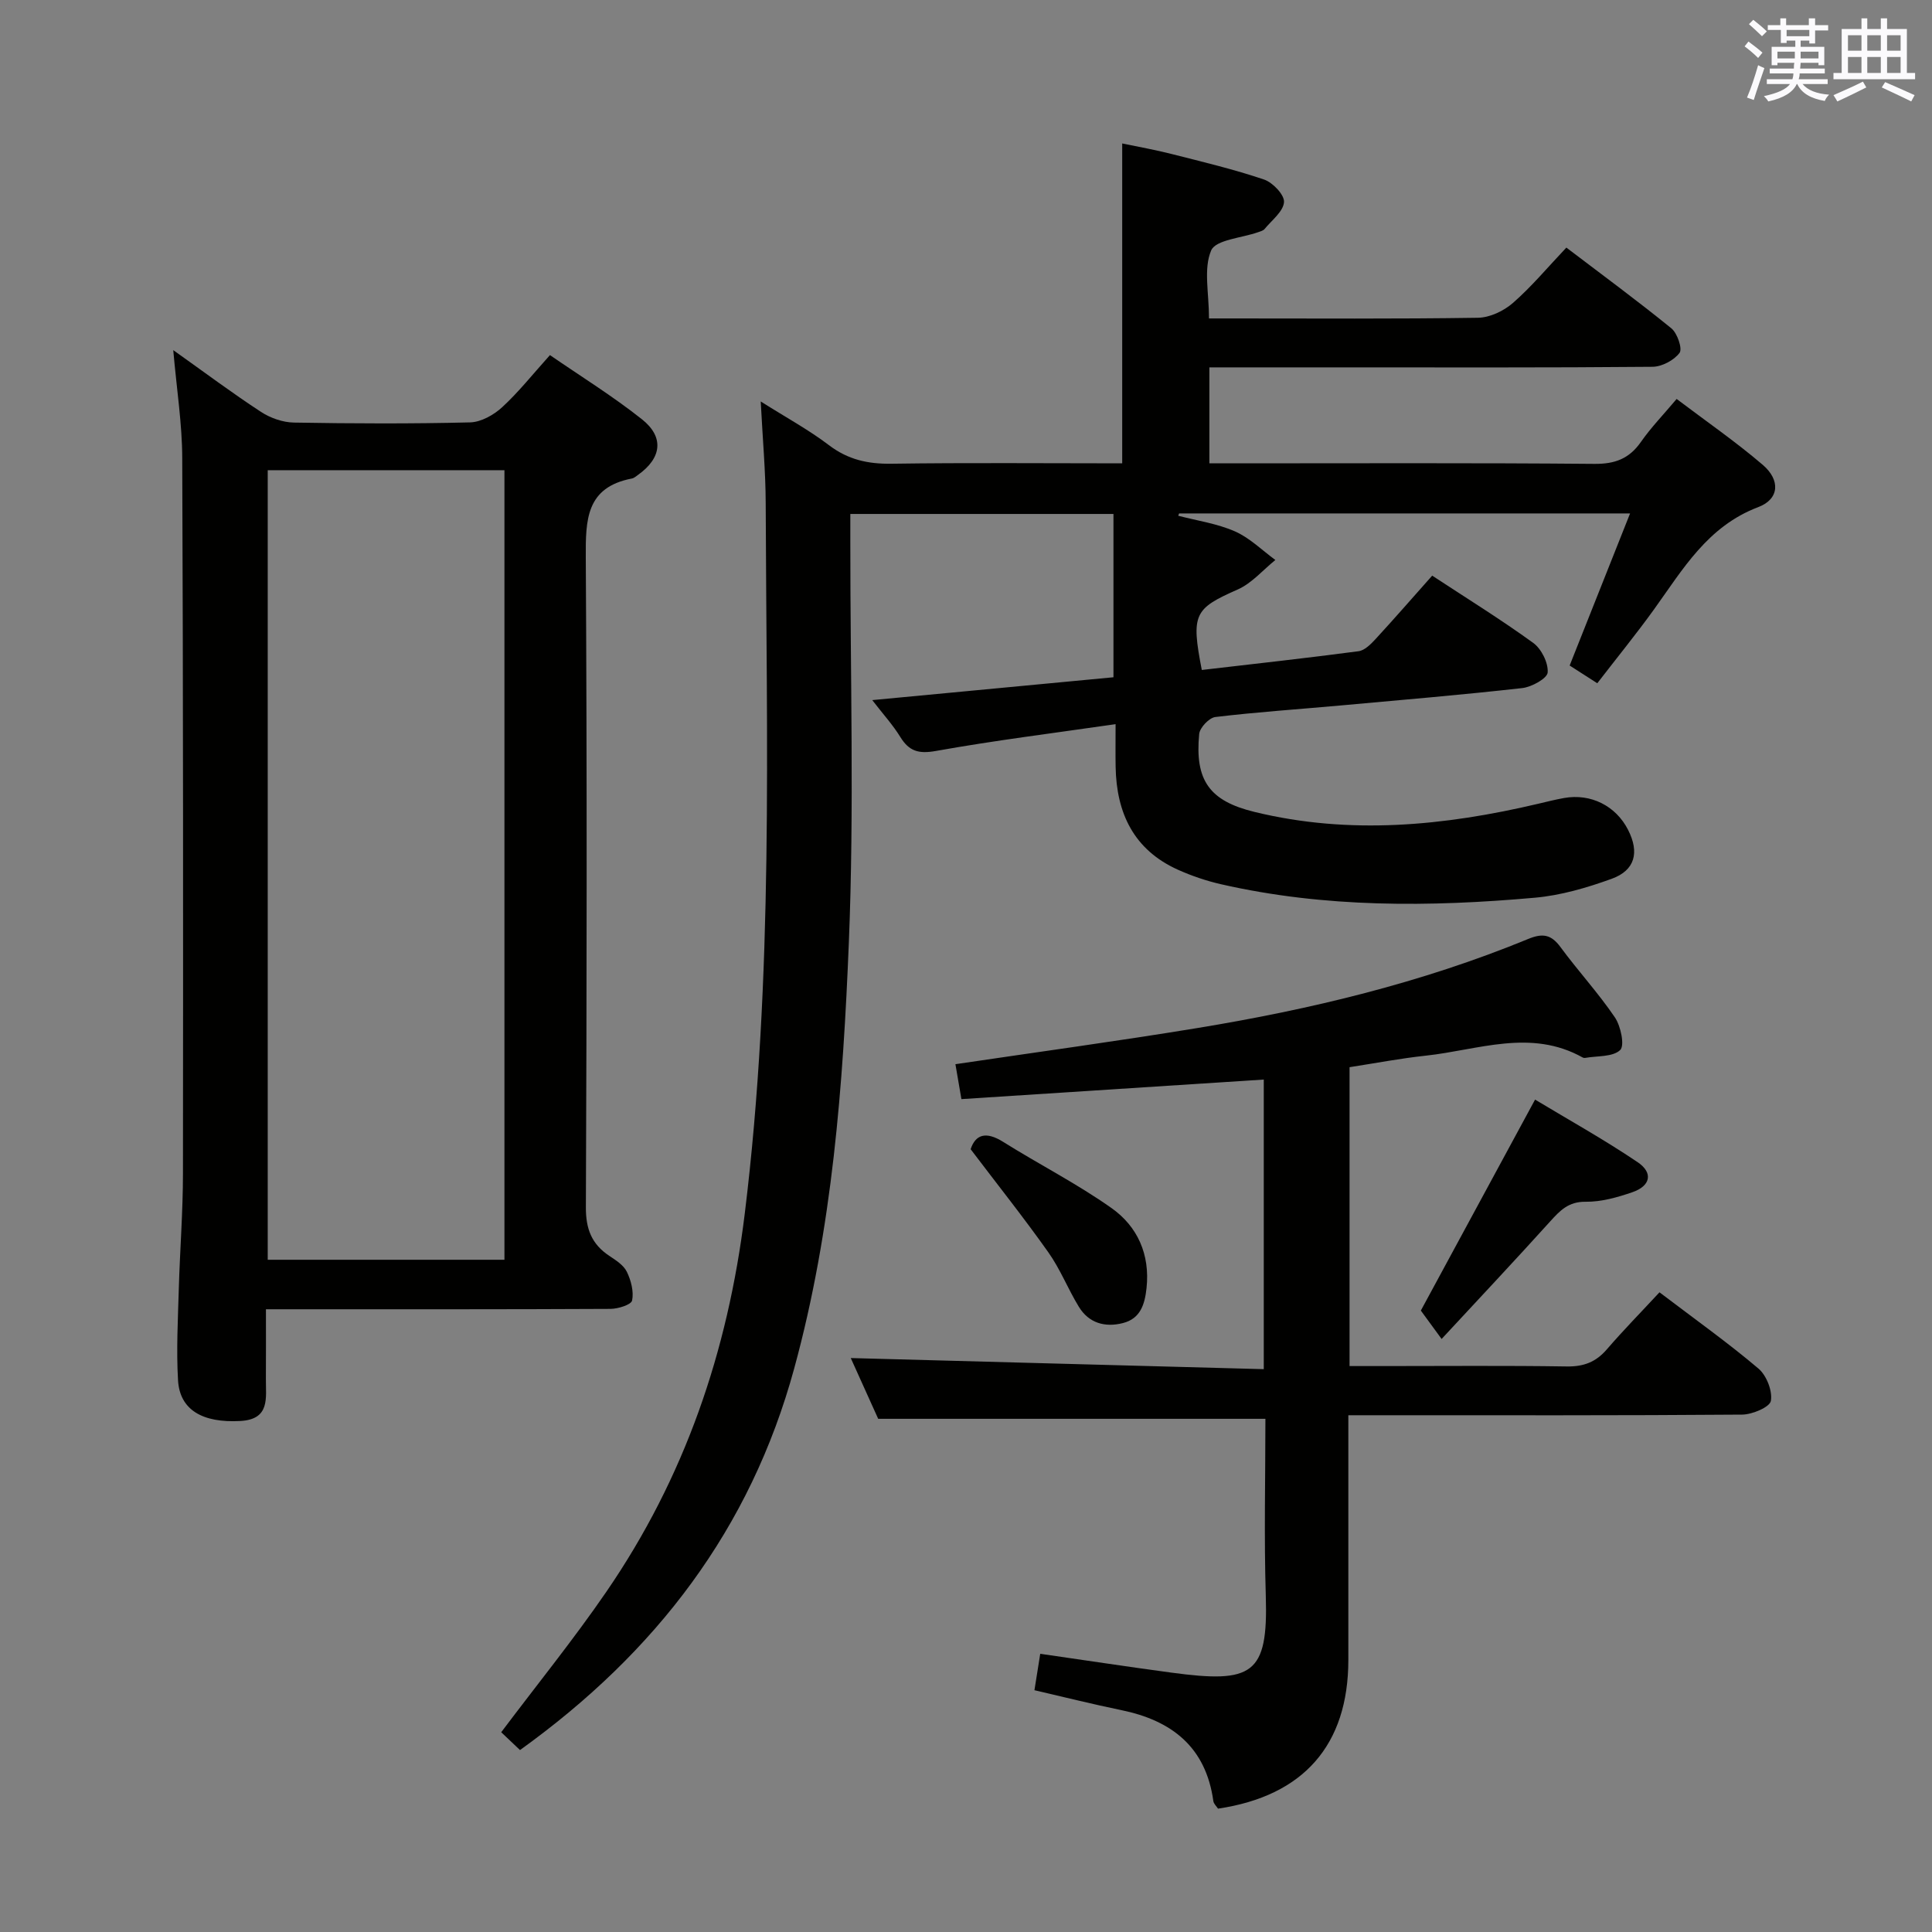<svg enable-background="new 0 0 400 400" viewBox="0 0 400 400" xmlns="http://www.w3.org/2000/svg"><rect x="0" y="0" width="400" height="400" fill="#808080" stroke="none"/><g fill="#010100"><path d="m107.66 362.33c-1.44-1.37-2.73-2.6-3.89-3.69 7.49-9.96 15.02-19.25 21.76-29.07 16.21-23.6 25.15-49.71 28.66-78.26 6.02-48.96 4.49-98.04 4.34-147.13-.02-6.61-.63-13.23-1.03-21.06 5.33 3.37 9.96 5.88 14.1 9.03 3.96 3.02 8.08 3.93 12.96 3.86 15.81-.23 31.63-.08 47.78-.08 0-22 0-43.71 0-66.23 3.34.7 6.81 1.31 10.22 2.18 6.42 1.63 12.89 3.17 19.15 5.29 1.8.61 4.25 3.18 4.13 4.68-.15 1.95-2.54 3.75-4.02 5.56-.29.35-.86.49-1.33.66-3.39 1.21-8.77 1.55-9.73 3.78-1.62 3.79-.45 8.77-.45 14.08h4.7c17 0 34 .12 50.99-.14 2.46-.04 5.34-1.41 7.24-3.07 3.87-3.38 7.19-7.38 11.06-11.46 7.6 5.78 14.81 11.08 21.74 16.72 1.24 1.01 2.33 4.23 1.69 5.08-1.15 1.54-3.65 2.86-5.6 2.88-21.83.2-43.66.12-65.49.12-8.64 0-17.27 0-26.25 0v19.87h5.22c24.83 0 49.66-.11 74.48.11 4.28.04 7.22-1.07 9.65-4.55 2.08-2.98 4.64-5.62 7.39-8.89 6.08 4.6 12.2 8.83 17.83 13.64 3.69 3.16 3.44 7.1-.93 8.75-10.49 3.97-15.6 12.86-21.57 21.16-3.68 5.11-7.67 10-11.76 15.31-2.06-1.32-3.82-2.45-5.72-3.67 4.18-10.51 8.26-20.8 12.51-31.49-31.51 0-62.44 0-93.37 0-.06.16-.12.32-.18.48 3.94 1.03 8.07 1.62 11.75 3.24 3.06 1.35 5.6 3.9 8.36 5.92-2.57 2.07-4.86 4.8-7.78 6.1-9.01 3.98-9.71 5.06-7.45 16.67 10.8-1.26 21.64-2.45 32.45-3.88 1.26-.17 2.53-1.44 3.49-2.48 3.94-4.28 7.76-8.67 11.76-13.17 7.11 4.67 14.19 9.05 20.91 13.92 1.7 1.23 3.14 4.12 3 6.12-.09 1.24-3.31 3.02-5.27 3.24-12.55 1.41-25.14 2.47-37.72 3.61-8.61.78-17.24 1.35-25.81 2.38-1.28.15-3.22 2.19-3.35 3.51-.92 9.59 2.1 13.87 11.45 16.14 19.71 4.8 39.27 2.9 58.74-1.69 1.78-.42 3.55-.87 5.35-1.19 5.54-.99 10.73 1.62 13.26 6.6 2.37 4.65 1.46 8.37-3.41 10.13-5.11 1.85-10.5 3.43-15.87 3.91-21.77 1.94-43.52 2.11-65.01-2.79-3.05-.7-6.08-1.73-8.93-3.01-9.11-4.11-12.71-11.69-12.88-21.27-.05-2.64-.01-5.27-.01-8.86-12.77 1.85-25.05 3.37-37.21 5.55-3.59.64-5.55.05-7.37-2.91-1.53-2.49-3.54-4.69-5.8-7.62 17.12-1.62 33.44-3.17 49.94-4.73 0-11.37 0-22.42 0-33.81-18.18 0-35.93 0-54.48 0v5.65c-.02 27.66.82 55.36-.3 82.97-1.2 29.67-3.4 59.33-11.31 88.26-9.06 33.24-28.6 58.79-56.78 79.04z"/><path d="m35.87 72.49c6.53 4.64 12.23 8.91 18.17 12.79 1.94 1.27 4.51 2.17 6.81 2.21 12.16.21 24.33.26 36.49-.04 2.26-.06 4.89-1.54 6.63-3.14 3.41-3.14 6.32-6.82 9.89-10.79 6.39 4.4 13 8.49 19.05 13.29 4.67 3.71 4.06 8.04-.8 11.5-.41.29-.82.67-1.28.76-9.52 1.82-9.59 8.56-9.55 16.4.27 44.82.2 89.65.02 134.48-.02 4.49 1.19 7.62 4.83 10.05 1.37.91 2.98 1.93 3.65 3.31.87 1.79 1.47 4.09 1.09 5.94-.18.88-2.9 1.73-4.48 1.74-21.66.11-43.33.08-64.99.08-1.83 0-3.65 0-6.34 0 0 4.93.02 9.68-.01 14.43-.03 3.94.92 8.36-5.3 8.7-7.78.43-12.53-2.26-12.89-8.42-.37-6.3-.02-12.65.16-18.97.23-7.98.86-15.95.86-23.93.05-49.32.05-98.65-.15-147.97-.01-7.11-1.14-14.21-1.86-22.42zm68.57 188.33c0-54.89 0-109.22 0-163.47-16.61 0-32.84 0-49.01 0v163.47z"/><path d="m279.41 220.95v61.88h7.02c12.66 0 25.33-.12 37.98.08 3.47.05 6-.91 8.25-3.52 3.46-4.01 7.18-7.8 10.92-11.83 7.4 5.62 14.16 10.43 20.48 15.78 1.68 1.42 2.94 4.63 2.58 6.7-.23 1.29-3.84 2.82-5.95 2.84-25.16.2-50.31.13-75.47.13-1.81 0-3.61 0-6.06 0v8.2c0 14.16.01 28.32 0 42.48-.01 17.56-9.25 28.15-26.98 30.77-.31-.48-.89-.99-.97-1.57-1.55-11.17-8.58-16.68-19.07-18.83-5.98-1.23-11.9-2.72-17.97-4.12.4-2.55.76-4.79 1.2-7.54 9.19 1.32 18.16 2.69 27.16 3.9 16.77 2.26 20.04.44 19.54-15.87-.38-12.28-.08-24.58-.08-36.68-26.8 0-53.18 0-80.17 0-1.79-3.97-3.89-8.61-5.68-12.58 28.44.76 56.79 1.52 85.51 2.3 0-20.61 0-40.17 0-59.96-20.78 1.35-41.56 2.69-62.6 4.05-.48-2.81-.83-4.88-1.24-7.23 16.91-2.51 33.49-4.76 50-7.47 23.47-3.85 46.53-9.38 68.59-18.46 2.99-1.23 4.75-.94 6.68 1.68 3.63 4.94 7.83 9.49 11.26 14.55 1.23 1.82 2.07 5.84 1.1 6.77-1.54 1.47-4.76 1.18-7.26 1.63-.15.03-.35 0-.49-.08-10.75-6.03-21.64-1.56-32.47-.39-5.24.56-10.45 1.56-15.81 2.39z"/><path d="m298.47 277.22c-1.82-2.49-3.19-4.36-4.3-5.88 7.57-13.98 15.35-28.35 23.65-43.68 6.75 4.07 14.2 8.21 21.24 12.96 3.27 2.21 2.66 4.92-1.08 6.21-3.1 1.07-6.46 2.02-9.68 1.98-3.55-.05-5.31 1.81-7.36 4.08-7.23 8-14.6 15.85-22.47 24.33z"/><path d="m200.96 237.93c1-3.02 3.13-3.78 6.73-1.52 7.43 4.66 15.3 8.66 22.44 13.71 5.38 3.8 7.99 9.6 7.25 16.54-.36 3.38-1.26 6.35-4.9 7.27-3.69.94-7.05.02-9.12-3.38-2.25-3.68-3.84-7.79-6.32-11.28-5.04-7.12-10.48-13.95-16.08-21.34z"/></g><path d="m361.2 9.6.8-1c.9.7 1.9 1.4 2.9 2.3l-.9 1.1c-1-1-2-1.8-2.8-2.4zm.5 10.6c.9-2.1 1.6-4.3 2.3-6.7.4.2.8.4 1.3.6-.7 2.1-1.5 4.3-2.2 6.6zm.4-15.2.9-.9c1 .8 2 1.6 2.8 2.4l-1 1c-.9-.9-1.8-1.7-2.7-2.5zm12.5-1.2h1.2v1.4h2.7v1.1h-2.7v2.7h-1.2v-.6h-1.8v1.3h4.9v3.8h-1.2v-.5h-3.7c0 .4-.1.9-.1 1.2h5.1v1h-5.2c0 .5-.1.9-.2 1.2h6v1h-5.2c1.1 1.3 2.9 2 5.5 2.2-.4.4-.7.8-.9 1.3-2.9-.5-4.8-1.6-5.7-3.5h-.1c-.8 1.7-2.7 2.9-5.9 3.6-.2-.4-.6-.8-.9-1.1 2.8-.6 4.6-1.4 5.4-2.5h-4.8v-1h5.3c.1-.3.2-.7.2-1.2h-4.9v-1h5c0-.4 0-.8.1-1.2h-3.5v.5h-1.2v-3.8h4.9v-1.3h-1.8v.5h-1.2v-2.7h-2.7v-1h2.6v-1.4h1.2v1.4h4.7v-1.4zm-6.6 8.3h3.6c0-.4 0-.9 0-1.4h-3.6zm1.9-4.6h4.7v-1.3h-4.7zm6.6 3.2h-3.7v1.4h3.7z" fill="#fbfafc"/><path d="m385.3 3.8h1.3v2.2h2.8v-2.2h1.3v2.2h4.1v9.1h1.7v1.3h-16.9v-1.3h1.7v-9.1h4.1v-2.2zm.4 13.1.7 1.2c-1.8.9-3.8 1.9-6 2.9-.2-.4-.5-.8-.8-1.3 2.3-1 4.3-1.9 6.1-2.8zm-3.1-6.4h2.8v-3.2h-2.8zm0 4.6h2.8v-3.3h-2.8zm4-4.6h2.8v-3.2h-2.8zm0 4.6h2.8v-3.3h-2.8zm3.7 1.9c2.1.9 4.1 1.8 6.1 2.7l-.7 1.3c-2.2-1.1-4.2-2-6.1-2.9zm3.2-9.7h-2.8v3.2h2.8zm-2.8 7.8h2.8v-3.3h-2.8z" fill="#fbfafc"/></svg>